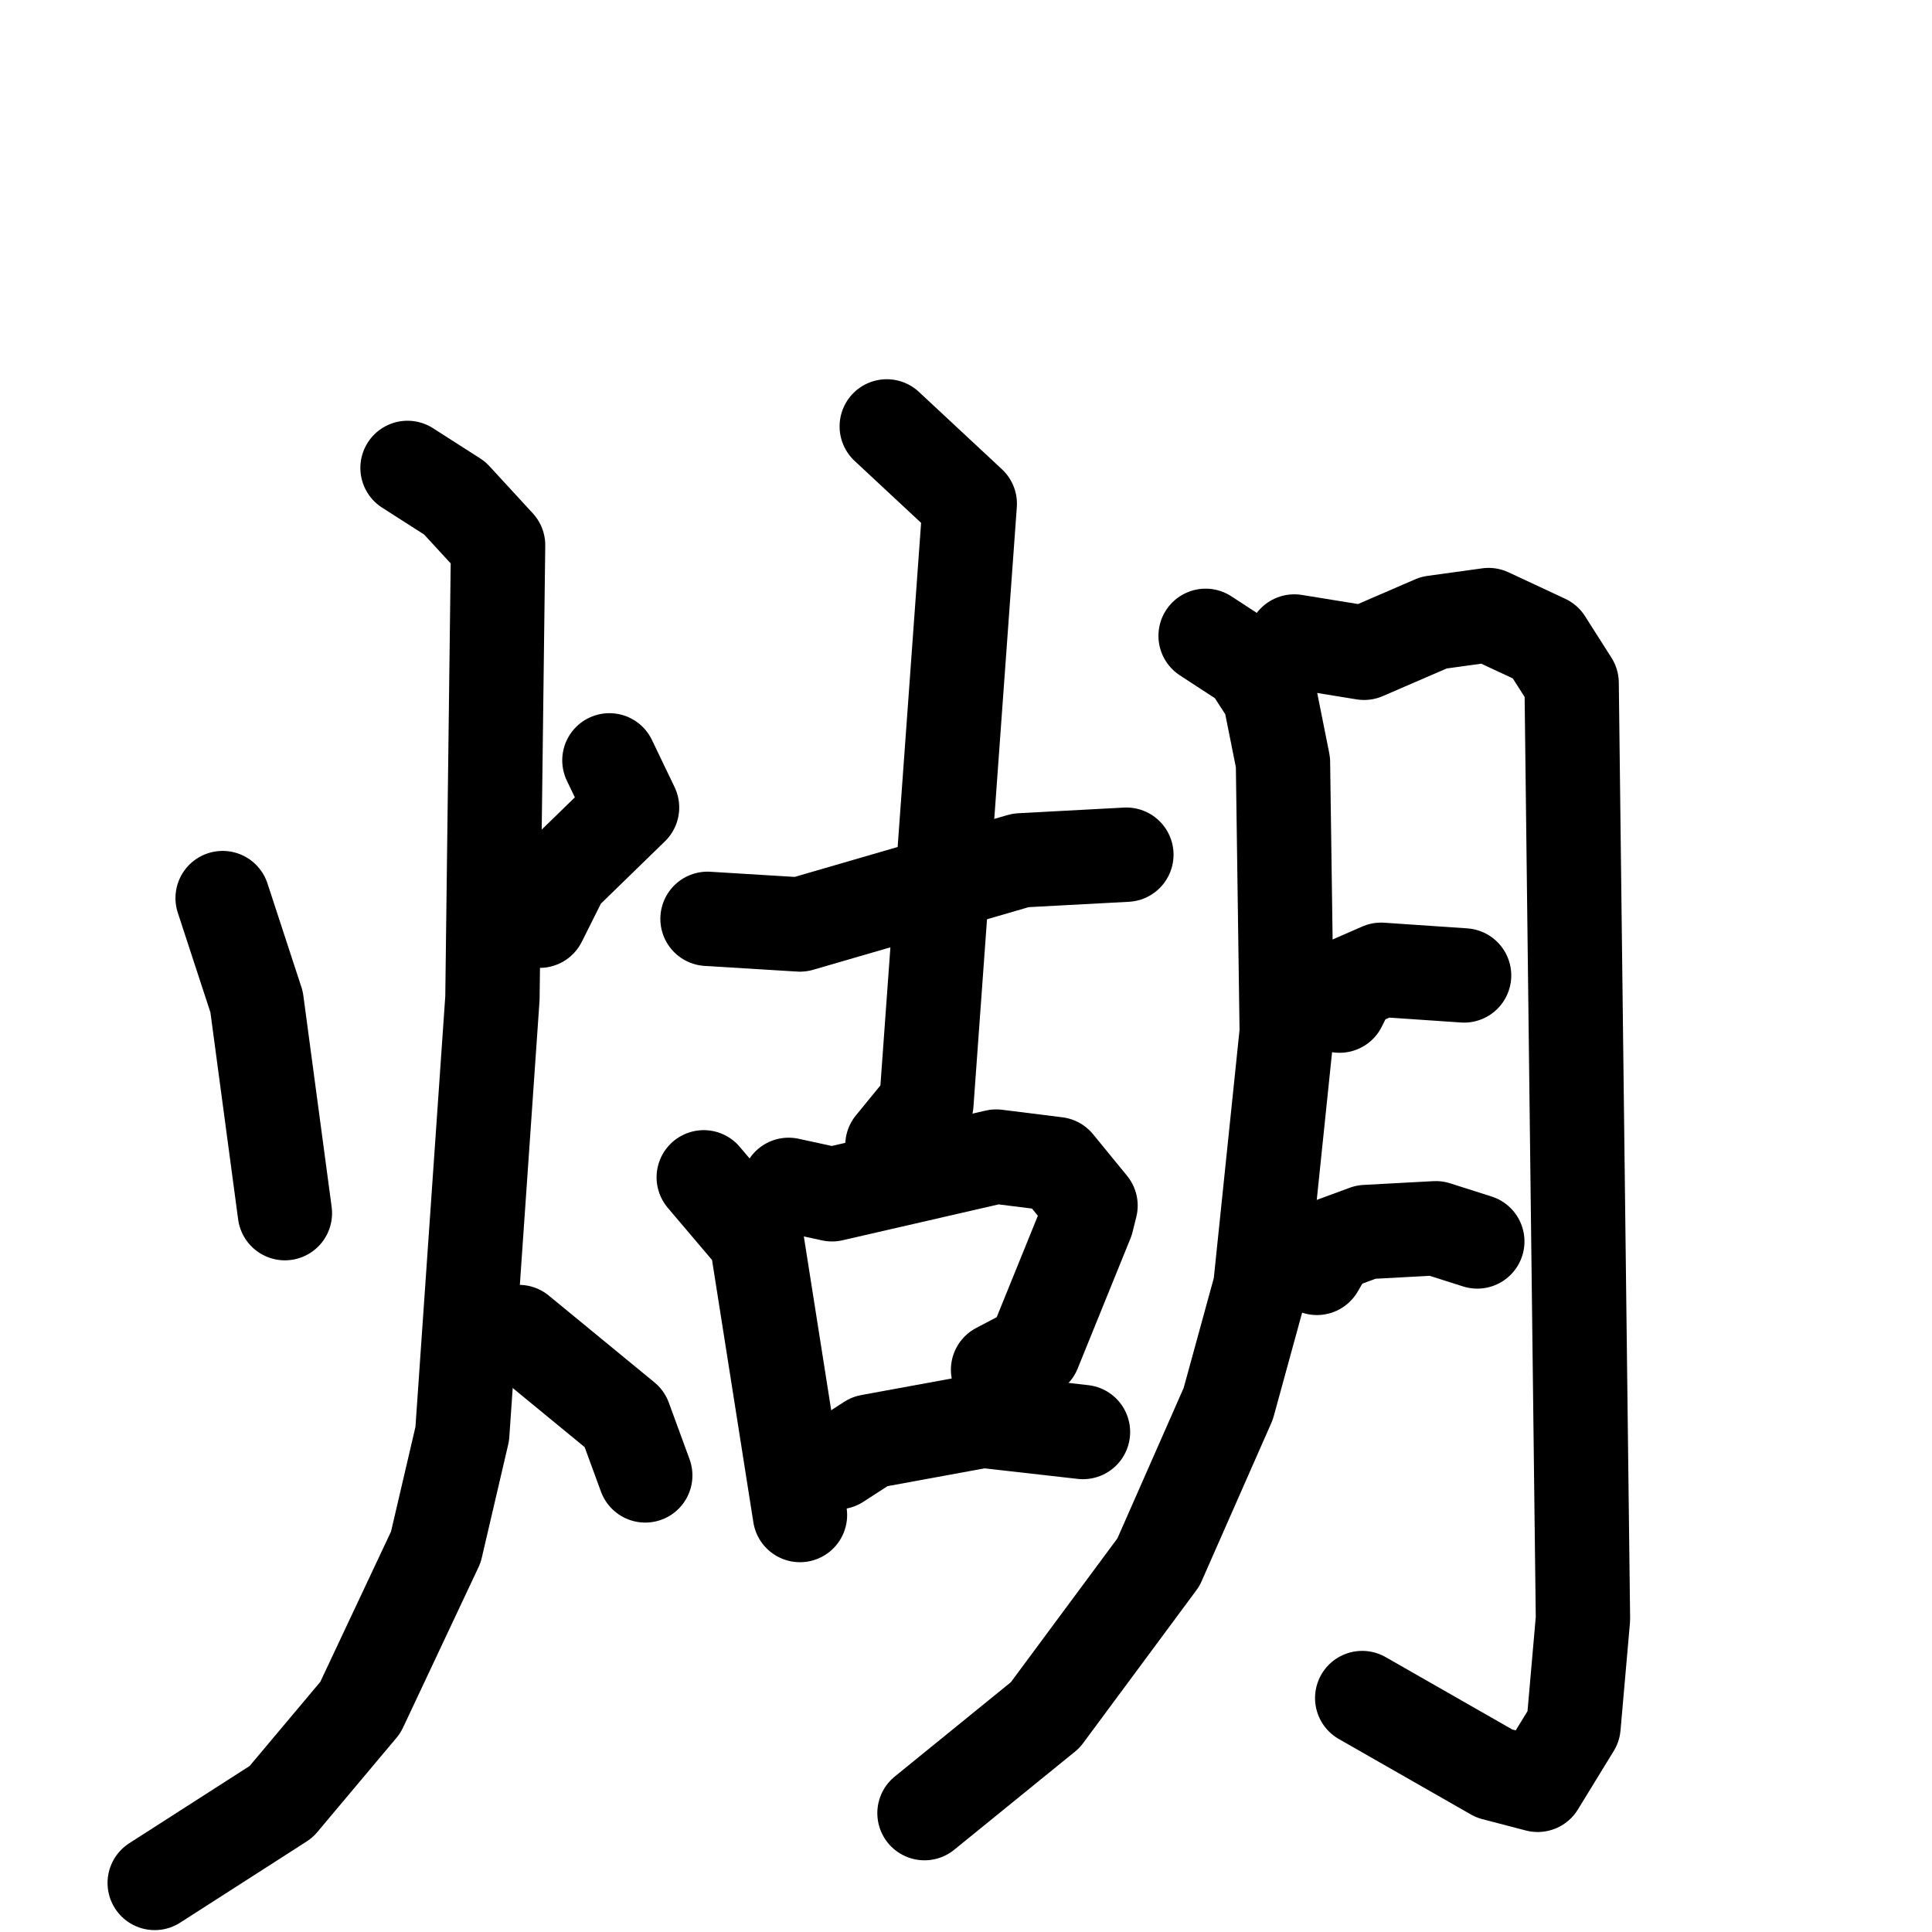 <svg xmlns="http://www.w3.org/2000/svg" viewBox="0 0 1024 1024">
  <g style="fill:none;stroke:#000000;stroke-width:50;stroke-linecap:round;stroke-linejoin:round;" transform="scale(1, 1) translate(0, 0)">
    <path d="M 118.0,476.0 L 136.0,531.0 L 151.0,643.0"/>
    <path d="M 323.0,403.0 L 335.0,428.0 L 298.0,464.0 L 286.0,488.0"/>
    <path d="M 216.0,248.0 L 241.0,264.0 L 264.0,289.0 L 261.0,529.0 L 245.0,760.0 L 231.0,820.0 L 191.0,905.0 L 149.0,955.0 L 82.0,998.0"/>
    <path d="M 275.0,706.0 L 331.0,752.0 L 342.0,782.0"/>
    <path d="M 375.0,487.0 L 424.0,490.0 L 541.0,456.0 L 597.0,453.0"/>
    <path d="M 470.0,226.0 L 514.0,267.0 L 491.0,585.0 L 473.0,607.0"/>
    <path d="M 373.0,624.0 L 401.0,657.0 L 424.0,803.0"/>
    <path d="M 418.0,628.0 L 441.0,633.0 L 528.0,613.0 L 560.0,617.0 L 578.0,639.0 L 576.0,647.0 L 548.0,716.0 L 529.0,726.0"/>
    <path d="M 444.0,775.0 L 461.0,764.0 L 521.0,753.0 L 574.0,759.0"/>
    <path d="M 639.0,337.0 L 662.0,352.0 L 673.0,369.0 L 680.0,404.0 L 682.0,547.0 L 668.0,682.0 L 651.0,744.0 L 614.0,828.0 L 554.0,909.0 L 490.0,961.0"/>
    <path d="M 686.0,340.0 L 723.0,346.0 L 760.0,330.0 L 789.0,326.0 L 819.0,340.0 L 833.0,362.0 L 839.0,858.0 L 834.0,915.0 L 815.0,946.0 L 792.0,940.0 L 722.0,900.0"/>
    <path d="M 710.0,533.0 L 716.0,521.0 L 732.0,514.0 L 776.0,517.0"/>
    <path d="M 698.0,672.0 L 705.0,660.0 L 724.0,653.0 L 761.0,651.0 L 783.0,658.0"/>
  </g>
</svg>
